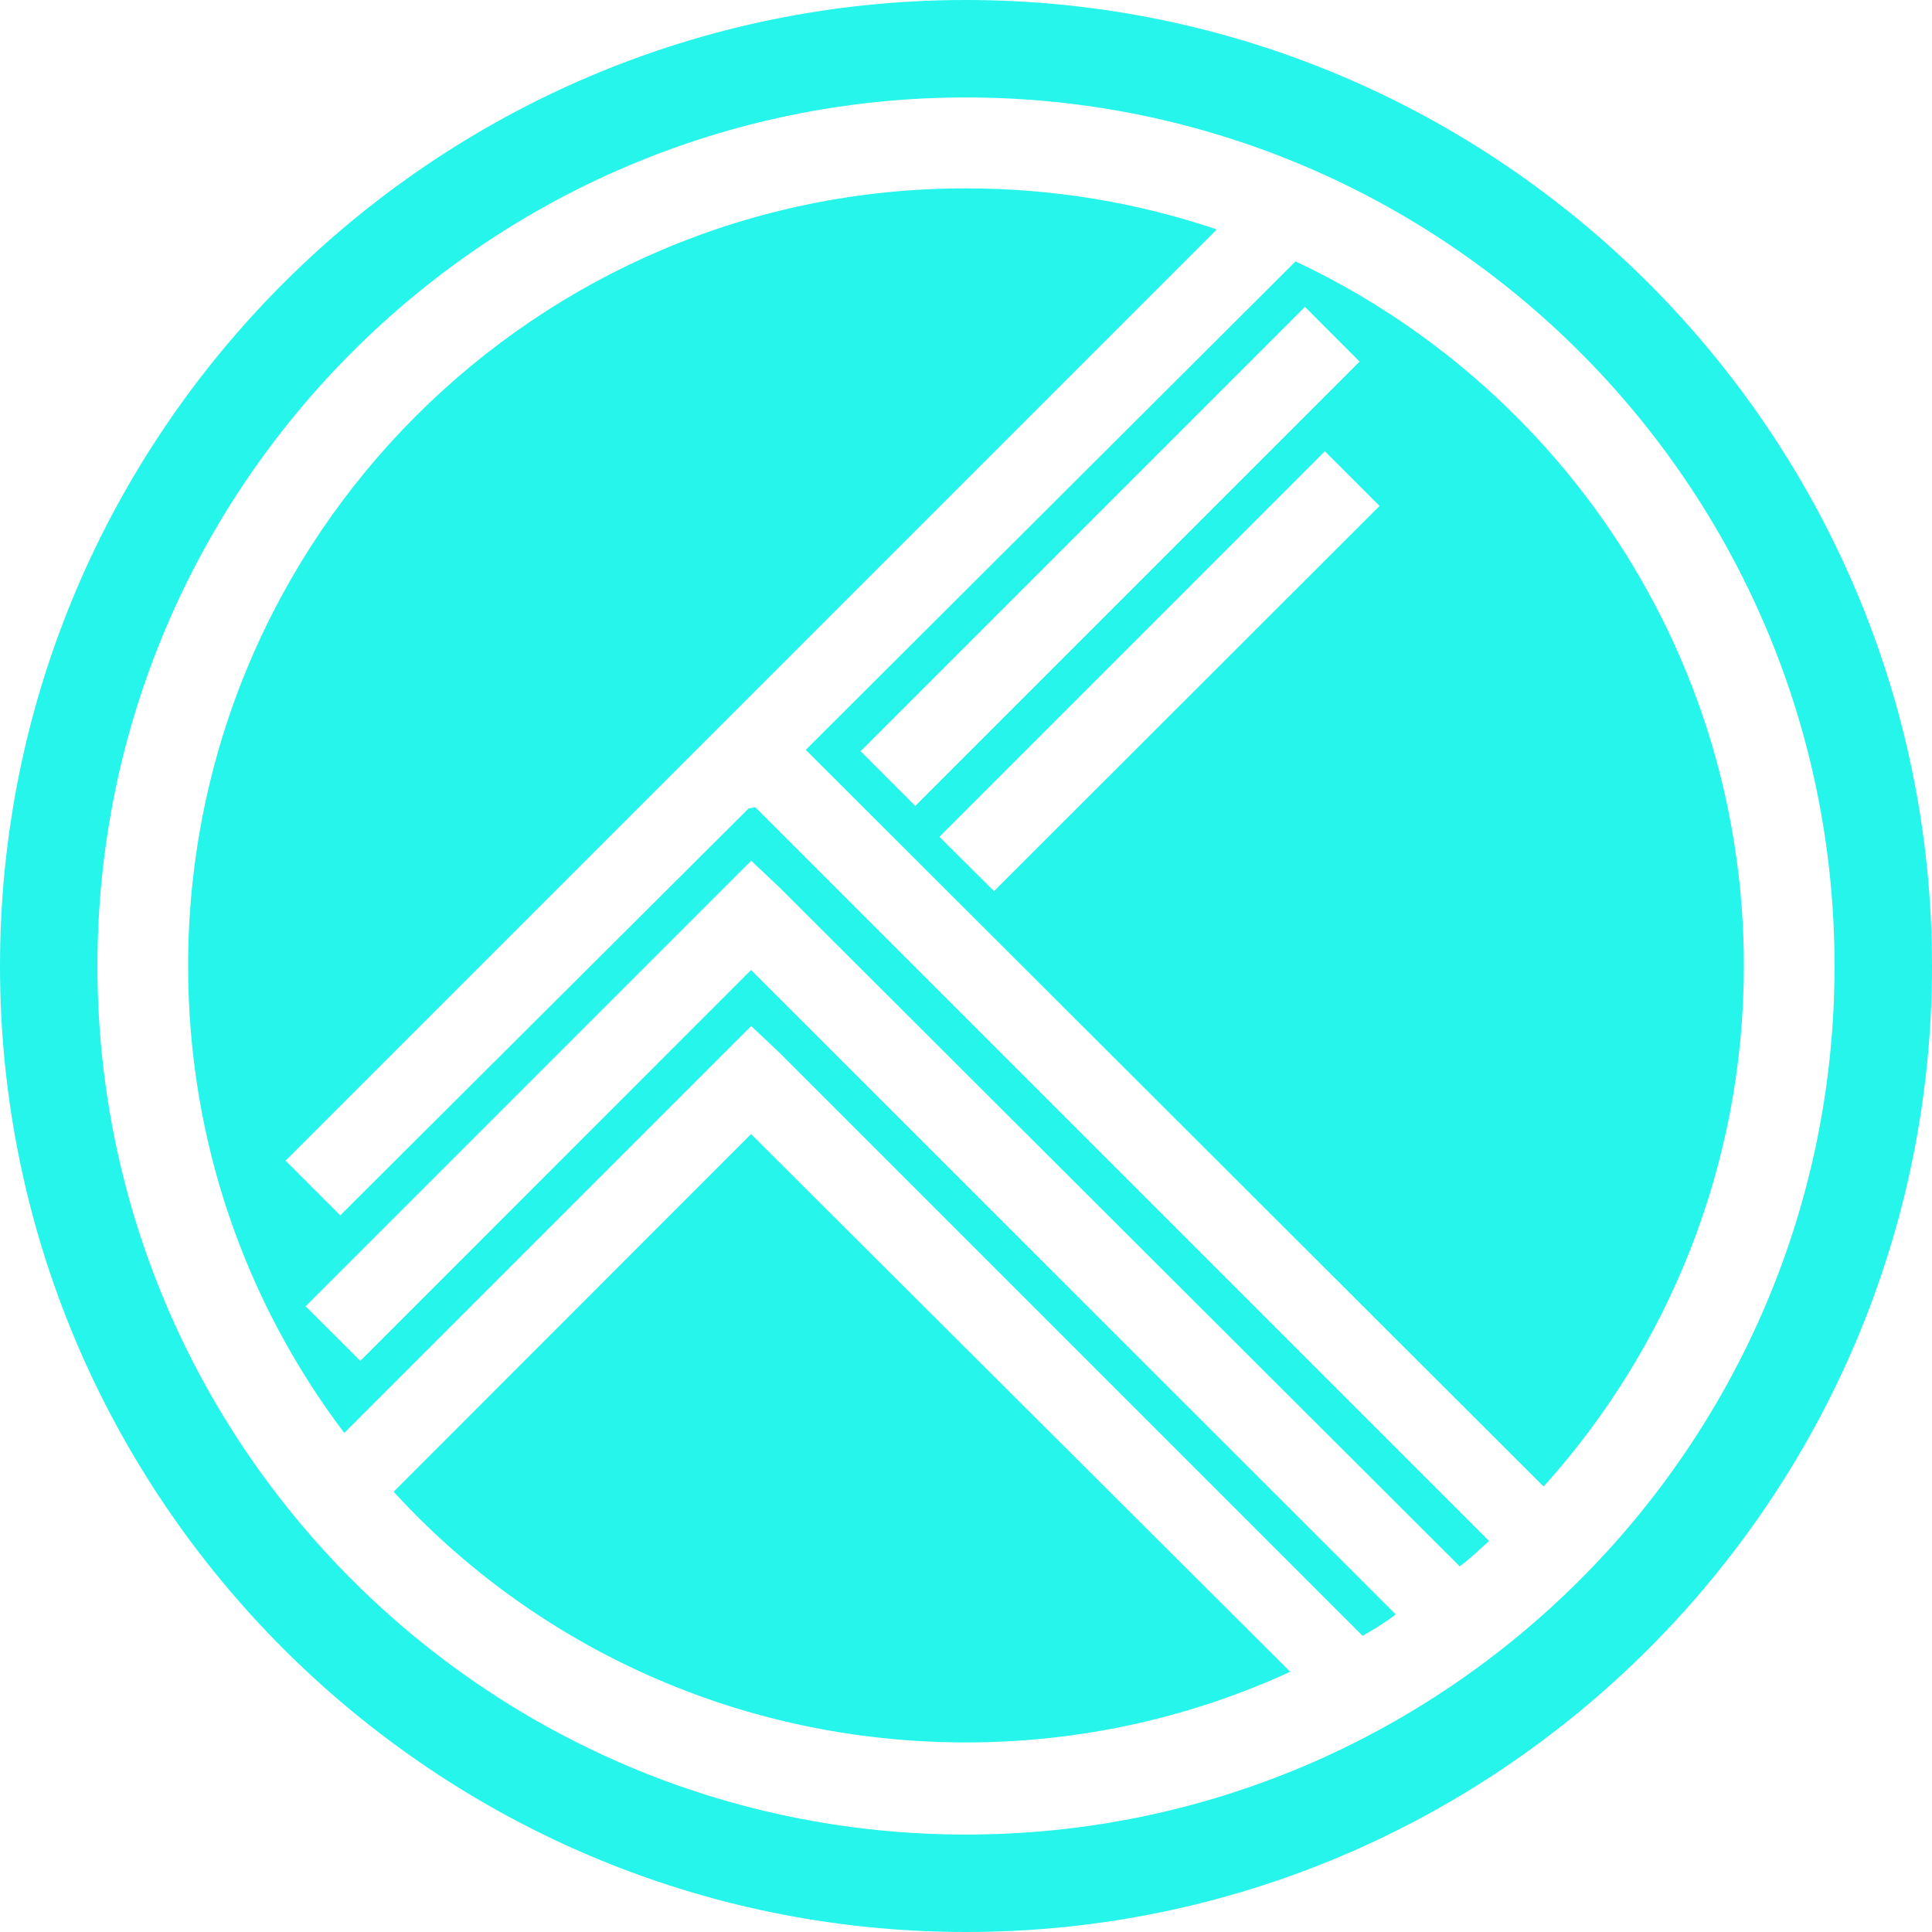 <svg viewBox="0 0 16 16"><path fill="#25f5eb" d="M8 16c-4.41 0-8-3.59-8-8s3.59-8 8-8 8 3.59 8 8-3.59 8-8 8zM8 .807C4.033.807.807 4.033.807 8c0 3.967 3.226 7.193 7.193 7.193 3.967 0 7.193-3.226 7.193-7.193C15.193 4.033 11.967.807 8 .807zM3.26 12.354C4.43 13.634 6.122 14.43 8 14.43c.96 0 1.867-.21 2.685-.585L6.22 9.392l-2.96 2.962zm9.525-.045c1.027-1.14 1.657-2.653 1.657-4.31 0-2.586-1.525-4.807-3.713-5.834L6.673 6.21l6.11 6.1zM6.2 6.695l-3.382 3.37-.453-.453 3.558-3.558L10.077 1.9C9.425 1.68 8.73 1.56 8 1.56 4.442 1.558 1.558 4.442 1.558 8c0 1.448.475 2.785 1.293 3.867l3.37-3.37.233.22 4.83 4.83c.098-.055.187-.11.275-.177L6.22 8.033 2.984 11.27l-.453-.452 3.69-3.69.233.22 5.635 5.624c.09-.066.166-.143.243-.21L6.255 6.685l-.055.01zm2.032.685L7.78 6.93l3.192-3.193.453.453L8.232 7.38zm3.028-4.386l-3.68 3.68-.453-.453 3.68-3.68.453.454z"/></svg>
